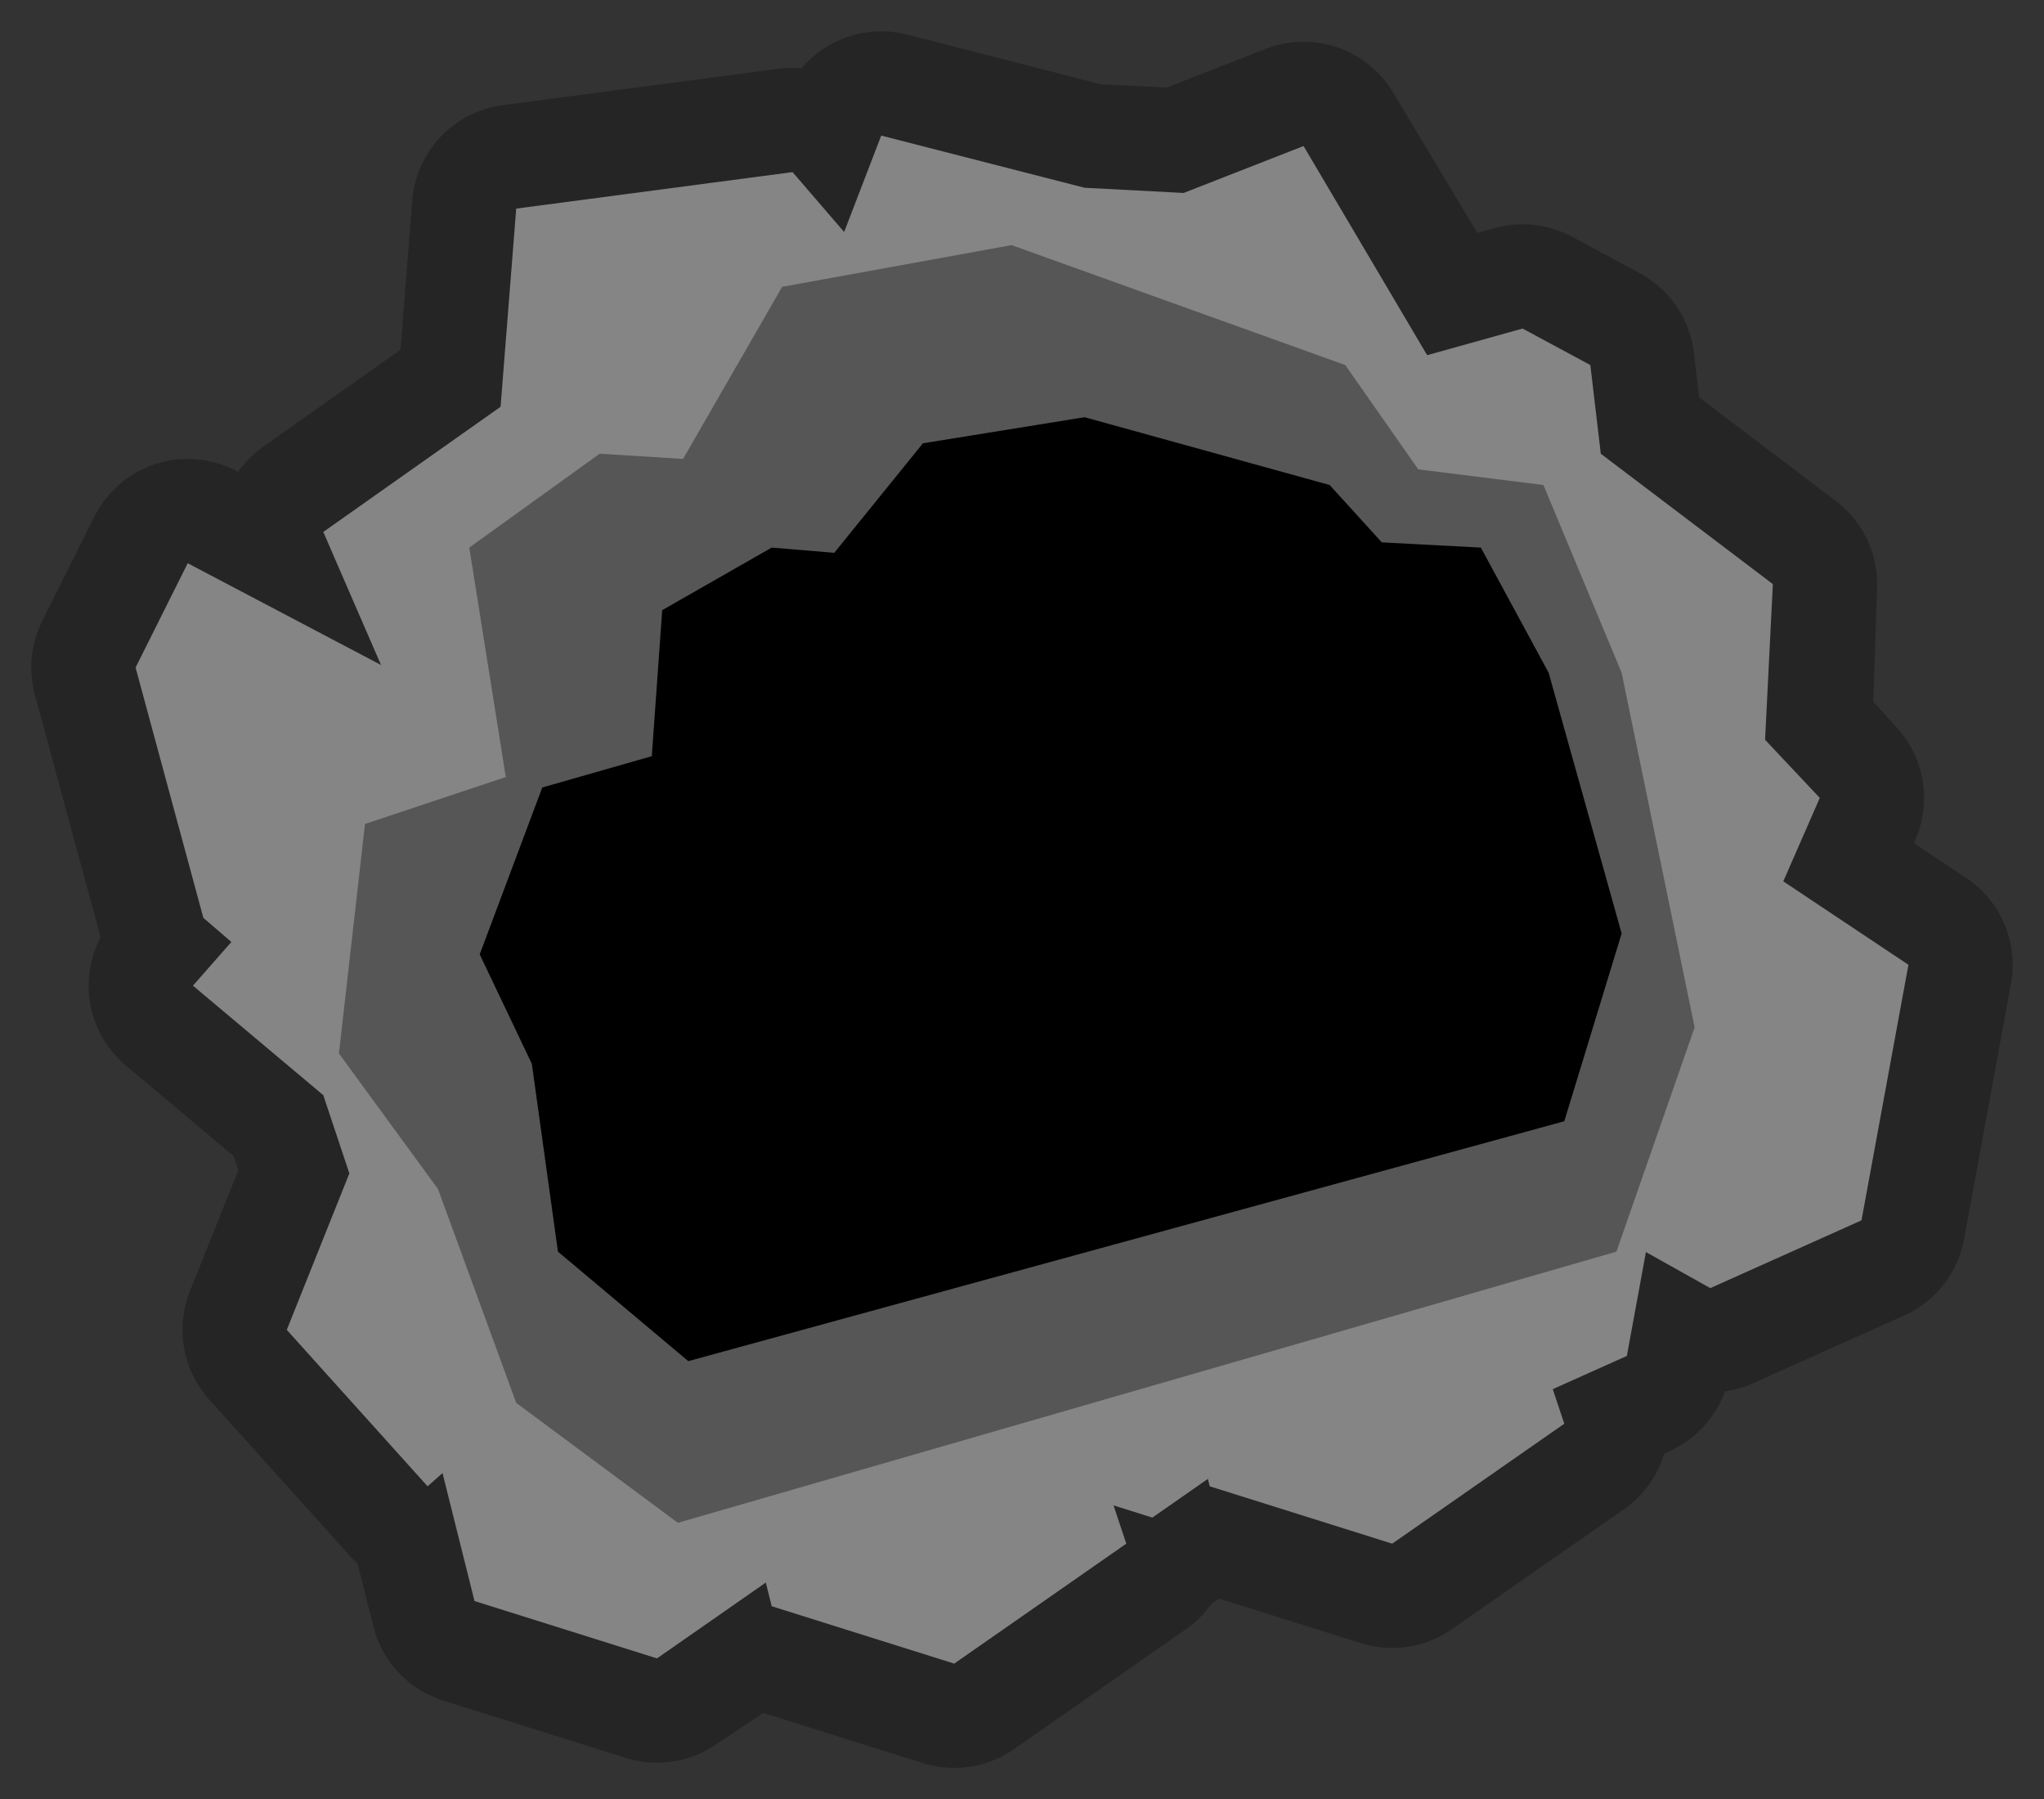 <?xml version="1.0" encoding="UTF-8" standalone="no"?>
<svg xmlns:xlink="http://www.w3.org/1999/xlink" height="17.25px" width="19.6px" xmlns="http://www.w3.org/2000/svg">
  <rect width="100%" height="100%" fill="#333333" stroke="none"/>
  <g transform="matrix(1.0, 0.0, 0.0, 1.0, 21.15, 11.55)">
    <path d="M-13.05 -9.3 L-12.7 -10.25 -10.75 -9.75 -9.8 -9.7 -8.65 -10.15 -7.45 -8.15 -6.55 -8.4 -5.9 -8.05 -5.8 -7.2 -4.15 -5.95 -4.2 -4.45 -3.7 -3.9 -4.05 -3.1 -2.85 -2.3 -3.3 0.15 -4.75 0.8 -5.35 0.45 -5.55 1.45 -6.25 1.8 -6.15 2.1 -7.8 3.25 -9.55 2.7 -9.55 2.65 -10.1 3.0 -10.45 2.9 -10.35 3.25 -12.0 4.4 -13.75 3.85 -13.8 3.65 -14.85 4.35 -16.6 3.8 -16.9 2.6 -17.05 2.7 -18.4 1.2 -17.8 -0.3 -18.05 -1.05 -19.3 -2.1 -18.9 -2.5 -19.2 -2.75 -19.85 -5.15 -19.35 -6.15 -17.5 -5.15 -18.05 -6.45 -16.35 -7.65 -16.2 -9.55 -13.55 -9.9 -13.05 -9.3" fill="#ffffff" fill-rule="evenodd" stroke="none"/>
    <path d="M-13.05 -9.3 L-13.55 -9.9 -16.2 -9.55 -16.35 -7.65 -18.05 -6.45 -17.5 -5.15 -19.35 -6.15 -19.85 -5.15 -19.2 -2.75 -18.9 -2.5 -19.3 -2.1 -18.05 -1.05 -17.8 -0.3 -18.4 1.2 -17.05 2.7 -16.9 2.6 -16.6 3.8 -14.85 4.35 -13.8 3.65 -13.75 3.85 -12.0 4.4 -10.35 3.25 -10.45 2.9 -10.1 3.0 -9.55 2.65 -9.55 2.7 -7.8 3.25 -6.15 2.1 -6.25 1.8 -5.55 1.45 -5.35 0.45 -4.75 0.8 -3.3 0.15 -2.85 -2.3 -4.05 -3.1 -3.7 -3.9 -4.2 -4.45 -4.15 -5.95 -5.8 -7.2 -5.9 -8.05 -6.55 -8.4 -7.45 -8.15 -8.65 -10.15 -9.8 -9.7 -10.75 -9.75 -12.7 -10.25 -13.05 -9.3 Z" fill="none" stroke="#252525" stroke-linecap="square" stroke-linejoin="round" stroke-width="2.0"/>
    <path d="M-13.1 0.15 L-11.45 -0.05 -10.35 3.25 -12.0 4.4 -13.75 3.85 -14.3 1.65 -13.1 0.15" fill="#858585" fill-rule="evenodd" stroke="none"/>
    <path d="M-11.2 -1.25 L-9.55 -1.45 -8.45 1.85 -10.1 3.0 -11.85 2.45 -12.4 0.25 -11.2 -1.25" fill="#858585" fill-rule="evenodd" stroke="none"/>
    <path d="M-8.9 -1.0 L-7.25 -1.2 -6.15 2.1 -7.8 3.25 -9.55 2.7 -10.1 0.5 -8.9 -1.0" fill="#858585" fill-rule="evenodd" stroke="none"/>
    <path d="M-9.95 -2.55 L-6.75 -3.45 -5.95 -2.6 -6.3 -1.8 -5.1 -1.0 -5.55 1.45 -7.0 2.1 -8.25 1.4 -9.95 -2.55" fill="#858585" fill-rule="evenodd" stroke="none"/>
    <path d="M-18.05 -6.45 L-16.35 -7.65 -16.2 -9.55 -13.55 -9.9 -12.0 -8.1 -11.95 -6.6 -14.55 -3.3 -16.9 -3.8 -18.05 -6.45" fill="#858585" fill-rule="evenodd" stroke="none"/>
    <path d="M-19.85 -5.15 L-19.35 -6.15 -15.55 -4.15 -16.4 -2.35 -17.4 -1.2 -19.2 -2.75 -19.85 -5.15" fill="#858585" fill-rule="evenodd" stroke="none"/>
    <path d="M-18.2 -3.35 L-15.65 -2.35 -14.9 0.8 -17.05 2.7 -18.4 1.2 -17.8 -0.3 -18.05 -1.05 -19.3 -2.1 -18.2 -3.35" fill="#858585" fill-rule="evenodd" stroke="none"/>
    <path d="M-15.95 0.1 L-14.3 -0.1 -13.2 3.2 -14.85 4.35 -16.6 3.8 -17.15 1.6 -15.95 0.1" fill="#858585" fill-rule="evenodd" stroke="none"/>
    <path d="M-9.8 -9.7 L-8.65 -10.15 -7.35 -7.95 -8.55 -6.95 -11.5 -6.75 -13.2 -8.95 -12.7 -10.25 -10.75 -9.75 -9.8 -9.7" fill="#858585" fill-rule="evenodd" stroke="none"/>
    <path d="M-8.7 -7.8 L-6.55 -8.4 -5.9 -8.05 -5.8 -7.2 -4.15 -5.95 -4.25 -3.95 -6.95 -3.55 -9.0 -6.1 -8.7 -7.8" fill="#858585" fill-rule="evenodd" stroke="none"/>
    <path d="M-7.7 -3.85 L-4.5 -4.75 -3.7 -3.9 -4.05 -3.1 -2.85 -2.3 -3.3 0.15 -4.75 0.8 -6.0 0.1 -7.7 -3.85" fill="#858585" fill-rule="evenodd" stroke="none"/>
    <path d="M-7.55 -7.05 L-6.35 -6.9 -5.6 -5.1 -4.9 -1.7 -5.65 0.45 -14.65 3.05 -16.2 1.9 -16.95 -0.15 -17.9 -1.45 -17.65 -3.65 -16.3 -4.1 -16.65 -6.3 -15.4 -7.2 -14.6 -7.15 -13.65 -8.8 -11.45 -9.2 -8.25 -8.05 -7.55 -7.05" fill="#565656" fill-rule="evenodd" stroke="none"/>
    <path d="M-7.9 -6.35 L-6.95 -6.3 -6.3 -5.1 -5.6 -2.6 -6.15 -0.8 -14.55 1.5 -15.8 0.45 -16.05 -1.35 -16.55 -2.4 -15.95 -4.0 -14.9 -4.3 -14.8 -5.7 -13.75 -6.3 -13.15 -6.25 -12.3 -7.3 -10.75 -7.55 -8.4 -6.9 -7.9 -6.35" fill="#000000" fill-rule="evenodd" stroke="none"/>
  </g>
</svg>
